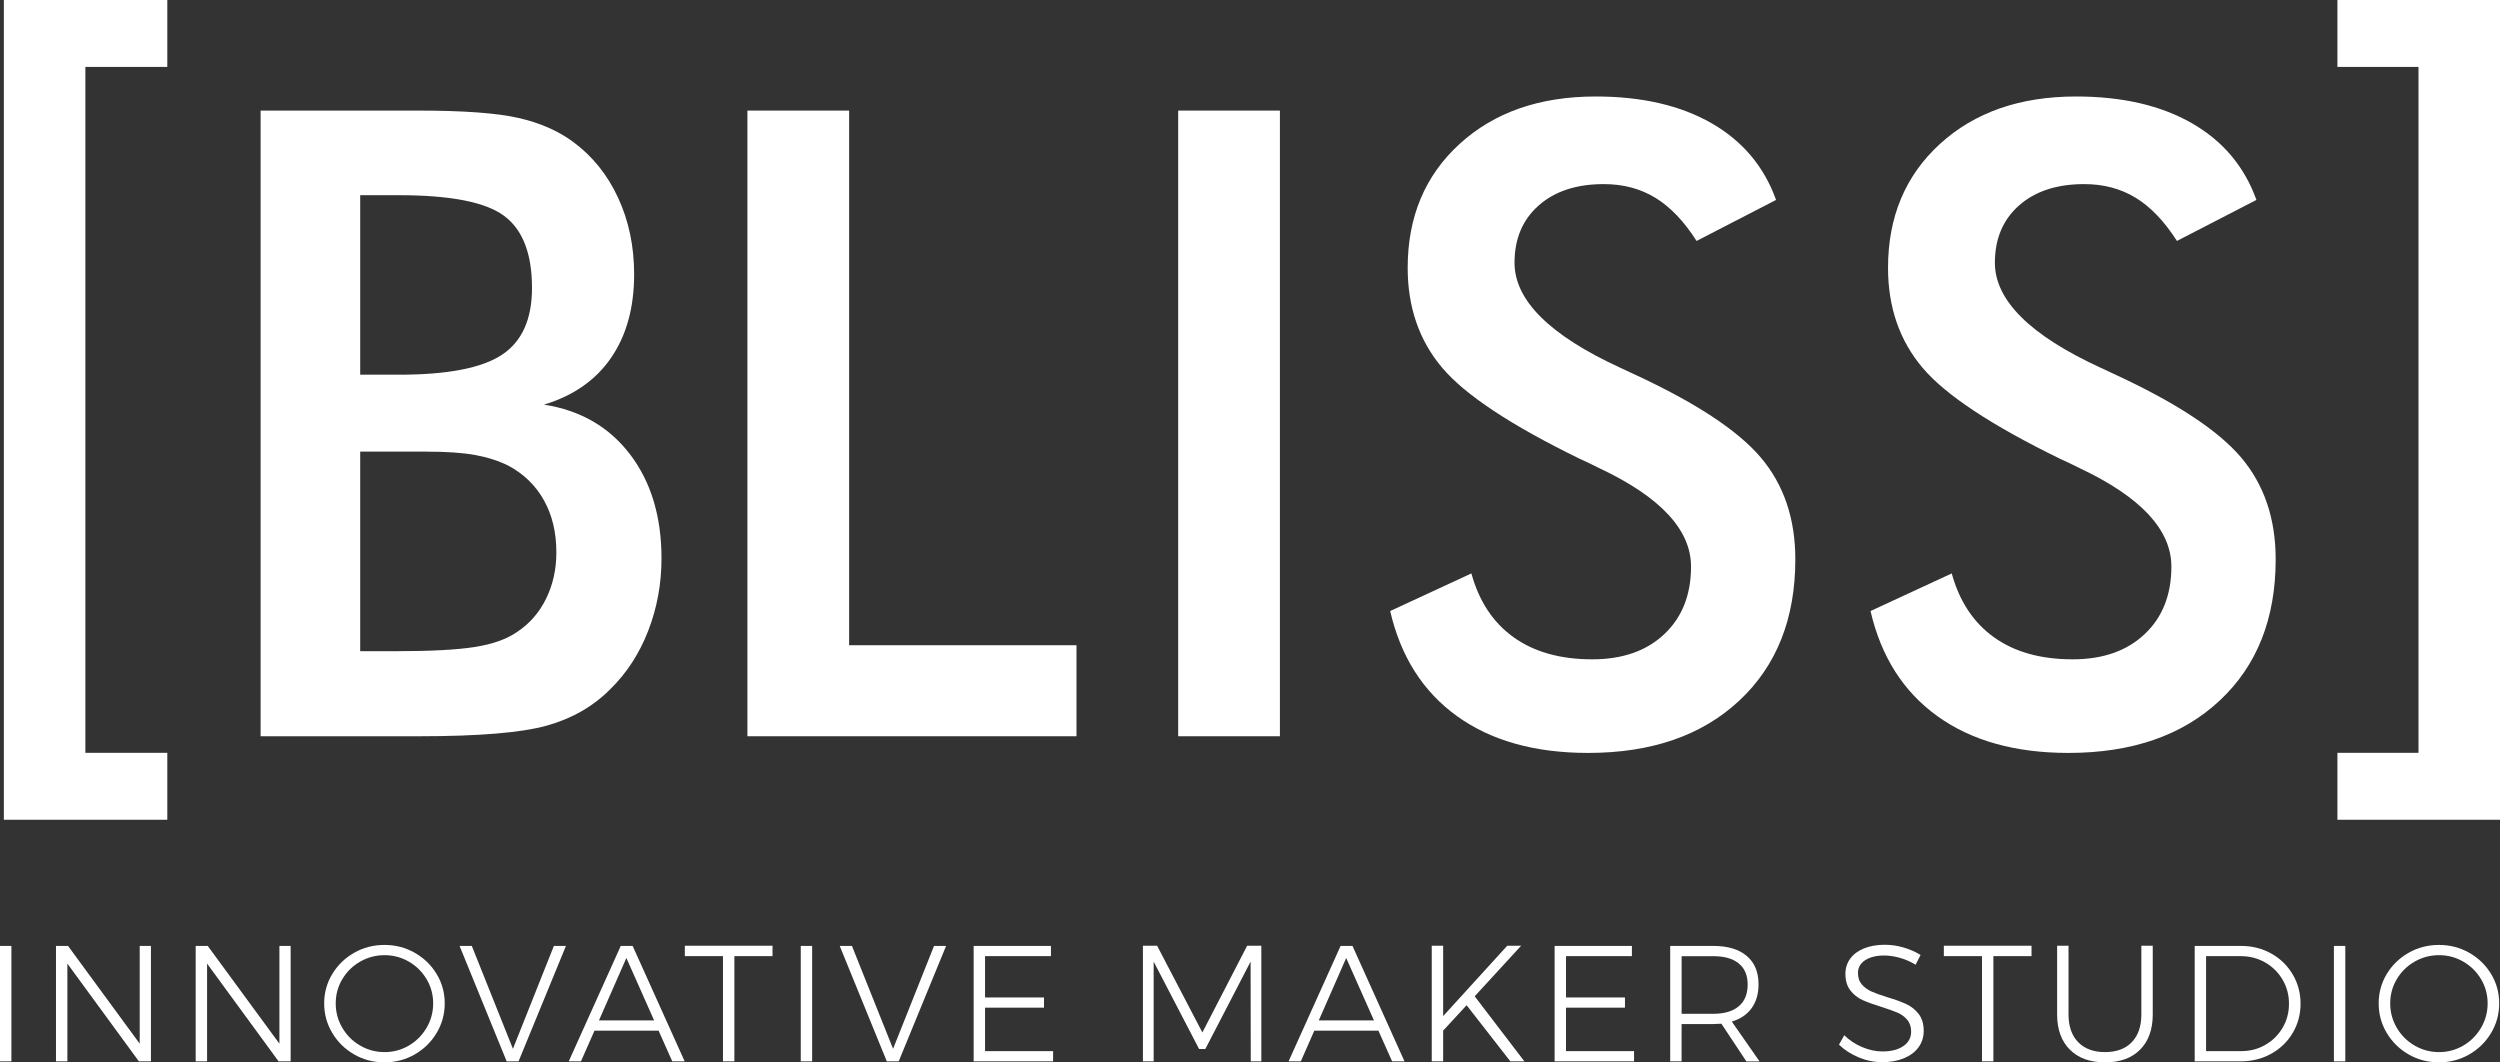 <?xml version="1.0" encoding="utf-8"?>
<!-- Generator: Adobe Illustrator 23.0.2, SVG Export Plug-In . SVG Version: 6.00 Build 0)  -->
<svg version="1.1" id="Layer_1" xmlns="http://www.w3.org/2000/svg" xmlns:xlink="http://www.w3.org/1999/xlink" x="0px" y="0px"
	 viewBox="0 0 226.63 96.304" enable-background="new 0 0 226.63 96.304" xml:space="preserve">
<rect x="0" y="0" width="226.63" height="96.304" fill="#333333" stroke="none"/>
<path fill="#FFFFFF" d="M0,85.75h1.033v10.464H0V85.75z"/>
<path fill="#FFFFFF" d="M12.665,85.75h1.018v10.464H12.59l-6.482-8.862v8.862H5.075V85.75h1.093l6.497,8.862V85.75z"/>
<path fill="#FFFFFF" d="M25.329,85.75h1.018v10.464h-1.093l-6.482-8.862v8.862h-1.033V85.75h1.093l6.497,8.862V85.75z"/>
<path fill="#FFFFFF" d="M37.598,86.371c0.833,0.474,1.494,1.115,1.983,1.924c0.489,0.808,0.734,1.697,0.734,2.665
	c0,0.968-0.245,1.862-0.734,2.68c-0.489,0.818-1.15,1.467-1.983,1.946c-0.834,0.479-1.749,0.719-2.747,0.719
	c-0.998,0-1.914-0.239-2.747-0.719c-0.833-0.479-1.495-1.128-1.983-1.946c-0.489-0.818-0.734-1.712-0.734-2.68
	c0-0.968,0.245-1.856,0.734-2.665c0.489-0.808,1.15-1.449,1.983-1.924c0.833-0.474,1.749-0.711,2.747-0.711
	C35.848,85.66,36.764,85.897,37.598,86.371z M32.65,87.172c-0.679,0.389-1.218,0.918-1.617,1.587
	c-0.399,0.669-0.599,1.402-0.599,2.201c0,0.799,0.199,1.537,0.599,2.215c0.399,0.679,0.938,1.216,1.617,1.609
	c0.679,0.394,1.417,0.591,2.216,0.591c0.788,0,1.52-0.197,2.193-0.591c0.674-0.394,1.21-0.93,1.609-1.609
	c0.399-0.679,0.599-1.417,0.599-2.215c0-0.799-0.2-1.532-0.599-2.201c-0.399-0.669-0.935-1.198-1.609-1.587
	c-0.674-0.389-1.405-0.584-2.193-0.584C34.067,86.588,33.328,86.783,32.65,87.172z"/>
<path fill="#FFFFFF" d="M41.662,85.75h1.108l3.728,9.327l3.713-9.327h1.093l-4.296,10.464h-1.078L41.662,85.75z"/>
<path fill="#FFFFFF" d="M60.943,96.214l-1.242-2.784h-5.809l-1.227,2.784h-1.108l4.716-10.464h1.078l4.716,10.464H60.943z
	 M54.297,92.501h5l-2.515-5.659L54.297,92.501z"/>
<path fill="#FFFFFF" d="M62.081,85.735h7.949v0.943h-3.458v9.536h-1.033v-9.536h-3.458V85.735z"/>
<path fill="#FFFFFF" d="M72.59,85.75h1.033v10.464H72.59V85.75z"/>
<path fill="#FFFFFF" d="M76.123,85.75h1.108l3.728,9.327l3.713-9.327h1.093l-4.296,10.464H80.39L76.123,85.75z"/>
<path fill="#FFFFFF" d="M88.264,85.75h7.006v0.928h-5.973v3.742h5.344v0.928h-5.344v3.937h6.168v0.928h-7.201V85.75z"/>
<path fill="#FFFFFF" d="M103.608,85.735h1.288l4.102,7.859l4.057-7.859h1.287v10.479h-0.958l-0.015-9.042l-4.102,7.919h-0.569
	l-4.117-7.919v9.042h-0.973V85.735z"/>
<path fill="#FFFFFF" d="M126.198,96.214l-1.242-2.784h-5.809l-1.227,2.784h-1.108l4.716-10.464h1.078l4.716,10.464H126.198z
	 M119.551,92.501h5l-2.515-5.659L119.551,92.501z"/>
<path fill="#FFFFFF" d="M138.189,96.214h-1.272l-3.967-5.09l-2.126,2.305v2.784h-1.033V85.735h1.033v6.377l5.809-6.377h1.258
	l-4.207,4.581L138.189,96.214z"/>
<path fill="#FFFFFF" d="M140.929,85.75h7.006v0.928h-5.973v3.742h5.344v0.928h-5.344v3.937h6.168v0.928h-7.201V85.75z"/>
<path fill="#FFFFFF" d="M158.309,96.214l-2.261-3.413c-0.32,0.02-0.564,0.03-0.734,0.03h-2.874v3.383h-1.033V85.75h3.907
	c1.307,0,2.318,0.302,3.031,0.906c0.713,0.604,1.07,1.46,1.07,2.567c0,0.869-0.21,1.592-0.629,2.171
	c-0.419,0.579-1.018,0.983-1.796,1.213l2.515,3.608H158.309z M155.315,91.903c0.998,0,1.767-0.227,2.306-0.681
	c0.539-0.454,0.808-1.11,0.808-1.969c0-0.839-0.269-1.477-0.808-1.916c-0.539-0.439-1.308-0.658-2.306-0.658h-2.874v5.224H155.315z"
	/>
<path fill="#FFFFFF" d="M172.246,86.835c-0.509-0.145-0.988-0.217-1.437-0.217c-0.719,0-1.295,0.143-1.729,0.427
	c-0.434,0.284-0.651,0.671-0.651,1.16c0,0.429,0.12,0.778,0.359,1.048c0.24,0.269,0.534,0.482,0.883,0.636
	c0.349,0.155,0.828,0.327,1.437,0.517c0.708,0.209,1.28,0.417,1.714,0.621c0.434,0.204,0.803,0.501,1.108,0.89
	c0.305,0.389,0.457,0.904,0.457,1.542c0,0.559-0.157,1.053-0.472,1.482c-0.314,0.429-0.756,0.761-1.325,0.995
	c-0.569,0.234-1.223,0.352-1.961,0.352c-0.728,0-1.44-0.145-2.133-0.434c-0.694-0.289-1.29-0.674-1.789-1.153l0.479-0.853
	c0.469,0.459,1.013,0.819,1.632,1.078c0.619,0.26,1.227,0.389,1.826,0.389c0.798,0,1.432-0.162,1.901-0.487
	c0.469-0.324,0.704-0.761,0.704-1.31c0-0.439-0.12-0.799-0.359-1.078s-0.534-0.494-0.883-0.644c-0.35-0.15-0.839-0.324-1.467-0.524
	c-0.709-0.22-1.277-0.426-1.707-0.621c-0.429-0.194-0.793-0.484-1.093-0.868c-0.3-0.384-0.449-0.886-0.449-1.505
	c0-0.529,0.15-0.993,0.449-1.392c0.299-0.399,0.719-0.706,1.258-0.92c0.539-0.215,1.162-0.322,1.871-0.322
	c0.569,0,1.14,0.085,1.714,0.254c0.574,0.17,1.08,0.394,1.52,0.674l-0.449,0.883C173.224,87.187,172.755,86.98,172.246,86.835z"/>
<path fill="#FFFFFF" d="M176.213,85.735h7.949v0.943h-3.458v9.536h-1.033v-9.536h-3.458V85.735z"/>
<path fill="#FFFFFF" d="M188.392,94.477c0.584,0.599,1.395,0.898,2.433,0.898s1.846-0.299,2.425-0.898
	c0.579-0.599,0.868-1.437,0.868-2.515v-6.227h1.033v6.227c0,1.358-0.382,2.42-1.145,3.189c-0.763,0.769-1.824,1.153-3.181,1.153
	c-1.357,0-2.42-0.384-3.189-1.153c-0.768-0.768-1.153-1.831-1.153-3.189v-6.227h1.033v6.227
	C187.516,93.04,187.808,93.879,188.392,94.477z"/>
<path fill="#FFFFFF" d="M205.892,86.438c0.823,0.459,1.472,1.091,1.946,1.894c0.474,0.803,0.711,1.689,0.711,2.657
	c0,0.968-0.237,1.851-0.711,2.65c-0.474,0.799-1.125,1.427-1.953,1.886c-0.829,0.459-1.747,0.688-2.754,0.688h-4.177V85.75h4.206
	C204.157,85.75,205.068,85.979,205.892,86.438z M205.36,94.717c0.659-0.38,1.18-0.896,1.564-1.55
	c0.384-0.653,0.576-1.379,0.576-2.178c0-0.799-0.194-1.527-0.584-2.186s-0.916-1.178-1.579-1.557
	c-0.664-0.379-1.395-0.569-2.193-0.569h-3.159v8.608h3.203C203.978,95.286,204.702,95.096,205.36,94.717z"/>
<path fill="#FFFFFF" d="M211.573,85.75h1.033v10.464h-1.033V85.75z"/>
<path fill="#FFFFFF" d="M223.841,86.371c0.833,0.474,1.494,1.115,1.983,1.924c0.489,0.808,0.733,1.697,0.733,2.665
	c0,0.968-0.244,1.862-0.733,2.68c-0.489,0.818-1.15,1.467-1.983,1.946c-0.834,0.479-1.749,0.719-2.747,0.719
	c-0.998,0-1.914-0.239-2.747-0.719c-0.833-0.479-1.494-1.128-1.983-1.946s-0.733-1.712-0.733-2.68c0-0.968,0.244-1.856,0.733-2.665
	s1.15-1.449,1.983-1.924c0.834-0.474,1.749-0.711,2.747-0.711C222.092,85.66,223.008,85.897,223.841,86.371z M218.893,87.172
	c-0.679,0.389-1.218,0.918-1.617,1.587c-0.399,0.669-0.599,1.402-0.599,2.201c0,0.799,0.2,1.537,0.599,2.215
	c0.399,0.679,0.938,1.216,1.617,1.609c0.679,0.394,1.417,0.591,2.215,0.591c0.788,0,1.52-0.197,2.193-0.591
	c0.674-0.394,1.21-0.93,1.609-1.609c0.399-0.679,0.599-1.417,0.599-2.215c0-0.799-0.2-1.532-0.599-2.201
	c-0.399-0.669-0.936-1.198-1.609-1.587c-0.674-0.389-1.405-0.584-2.193-0.584C220.31,86.588,219.572,86.783,218.893,87.172z"/>
<g>
	<polygon fill="#FFFFFF" points="0.35,74.312 15.166,74.312 15.166,68.245 7.739,68.245 7.739,6.066 15.166,6.066 15.166,0 0.35,0 	
		"/>
	<polygon fill="#FFFFFF" points="211.892,0 211.892,6.066 219.242,6.066 219.242,68.245 211.892,68.245 211.892,74.312 
		226.63,74.312 226.63,0 	"/>
	<path fill="#FFFFFF" d="M49.312,36.68c2.66-0.8,4.688-2.214,6.082-4.242c1.395-2.027,2.092-4.552,2.092-7.574
		c0-2.531-0.484-4.843-1.453-6.935c-0.968-2.092-2.331-3.783-4.087-5.075c-1.369-1.007-3.029-1.73-4.978-2.17
		c-1.95-0.439-4.965-0.659-9.046-0.659H23.626v56.718h14.373c5.424,0,9.285-0.323,11.584-0.969c2.299-0.645,4.223-1.756,5.773-3.332
		c1.472-1.446,2.609-3.202,3.409-5.269c0.8-2.066,1.201-4.248,1.201-6.547c0-3.797-0.949-6.941-2.848-9.434
		C55.22,38.701,52.618,37.197,49.312,36.68z M32.653,17.696h3.526c4.674,0,7.851,0.627,9.53,1.879
		c1.679,1.253,2.518,3.429,2.518,6.528c0,2.841-0.91,4.862-2.731,6.063c-1.821,1.201-4.927,1.801-9.317,1.801h-3.526V17.696z
		 M49.506,54.268c-0.62,1.266-1.498,2.273-2.634,3.022c-0.93,0.646-2.195,1.098-3.797,1.356c-1.602,0.258-4.016,0.387-7.245,0.387
		h-3.177V40.941h3.177h2.789c1.86,0,3.351,0.103,4.475,0.31c1.124,0.207,2.124,0.53,3.003,0.969
		c1.395,0.749,2.466,1.795,3.216,3.138c0.749,1.343,1.123,2.919,1.123,4.727C50.435,51.609,50.126,53.003,49.506,54.268z"/>
	<polygon fill="#FFFFFF" points="76.975,10.025 67.755,10.025 67.755,66.743 97.586,66.743 97.586,58.491 76.975,58.491 	"/>
	<rect x="106.805" y="10.025" fill="#FFFFFF" width="9.221" height="56.718"/>
	<path fill="#FFFFFF" d="M148.064,33.89c-0.284-0.129-0.671-0.31-1.162-0.542c-6.406-2.944-9.608-6.121-9.608-9.531
		c0-2.169,0.729-3.9,2.189-5.191c1.459-1.291,3.428-1.937,5.908-1.937c1.756,0,3.313,0.413,4.669,1.24
		c1.356,0.827,2.602,2.131,3.738,3.913l7.206-3.719c-1.085-3.022-3.035-5.34-5.85-6.954c-2.815-1.614-6.315-2.422-10.499-2.422
		c-5.088,0-9.201,1.433-12.339,4.3c-3.138,2.867-4.707,6.612-4.707,11.235c0,3.564,1.039,6.58,3.119,9.046
		c2.079,2.467,6.243,5.224,12.494,8.271c0.414,0.181,1.008,0.465,1.783,0.852c5.526,2.609,8.29,5.579,8.29,8.911
		c0,2.557-0.807,4.597-2.421,6.121c-1.614,1.524-3.79,2.286-6.528,2.286c-2.892,0-5.268-0.665-7.128-1.995
		c-1.86-1.33-3.138-3.26-3.835-5.792l-7.361,3.409c0.955,4.133,2.976,7.309,6.063,9.531c3.086,2.221,7.045,3.332,11.875,3.332
		c5.759,0,10.331-1.582,13.714-4.746c3.384-3.164,5.075-7.432,5.075-12.804c0-3.693-1.046-6.773-3.138-9.24
		C157.517,38.998,153.669,36.473,148.064,33.89z"/>
	<path fill="#FFFFFF" d="M191.61,33.89c-0.284-0.129-0.672-0.31-1.162-0.542c-6.406-2.944-9.608-6.121-9.608-9.531
		c0-2.169,0.729-3.9,2.189-5.191c1.459-1.291,3.429-1.937,5.908-1.937c1.756,0,3.313,0.413,4.668,1.24
		c1.356,0.827,2.602,2.131,3.738,3.913l7.206-3.719c-1.085-3.022-3.035-5.34-5.85-6.954c-2.816-1.614-6.315-2.422-10.499-2.422
		c-5.088,0-9.201,1.433-12.339,4.3c-3.138,2.867-4.707,6.612-4.707,11.235c0,3.564,1.04,6.58,3.119,9.046
		c2.079,2.467,6.244,5.224,12.494,8.271c0.413,0.181,1.007,0.465,1.782,0.852c5.527,2.609,8.291,5.579,8.291,8.911
		c0,2.557-0.807,4.597-2.421,6.121c-1.614,1.524-3.791,2.286-6.528,2.286c-2.893,0-5.269-0.665-7.128-1.995
		c-1.86-1.33-3.138-3.26-3.835-5.792l-7.361,3.409c0.956,4.133,2.977,7.309,6.063,9.531c3.086,2.221,7.045,3.332,11.875,3.332
		c5.759,0,10.331-1.582,13.714-4.746c3.384-3.164,5.075-7.432,5.075-12.804c0-3.693-1.046-6.773-3.138-9.24
		C201.063,38.998,197.215,36.473,191.61,33.89z"/>
</g>
</svg>
